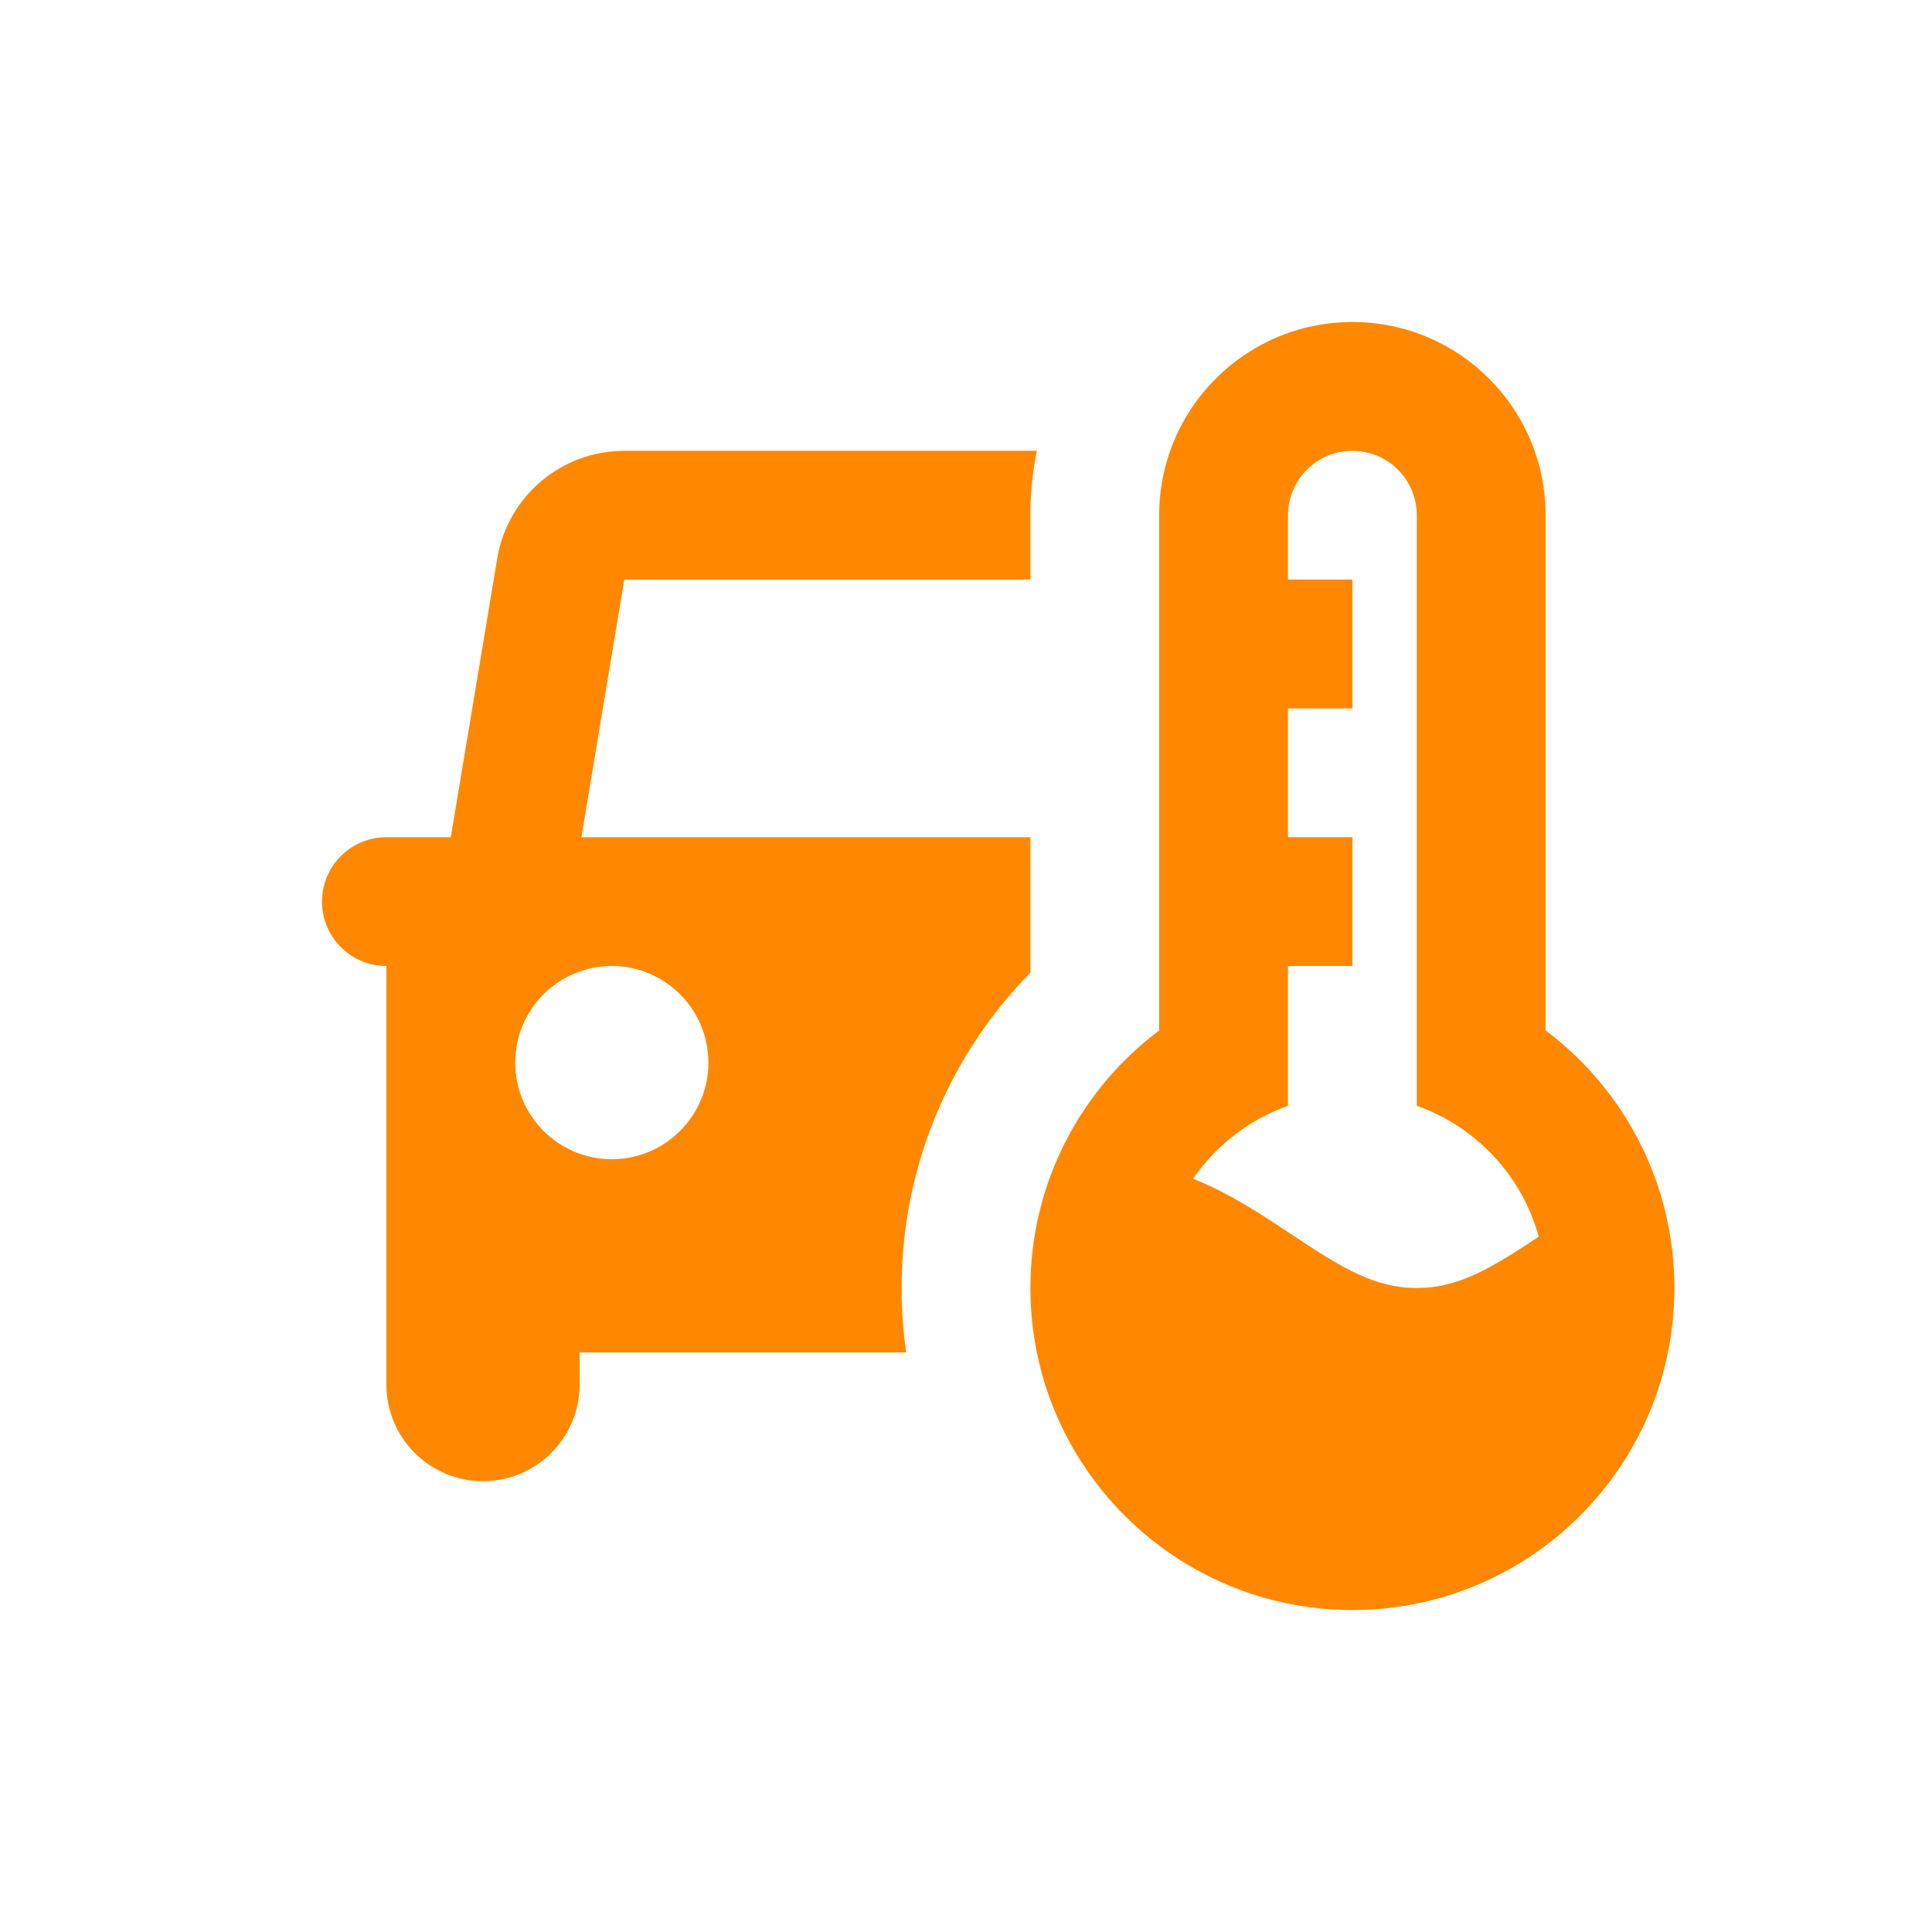 <svg width="30" height="30" viewBox="0 0 30 30" fill="none" xmlns="http://www.w3.org/2000/svg">
<path fill-rule="evenodd" clip-rule="evenodd" d="M24 8V16C25.213 16.911 26 18.362 26 20C26 22.761 23.761 25 21 25C18.239 25 16 22.761 16 20C16 18.362 16.787 16.911 18 16V8C18 6.343 19.343 5 21 5C22.657 5 24 6.343 24 8ZM20 15V17.171C19.397 17.384 18.882 17.785 18.526 18.303C19.074 18.521 19.566 18.842 20.055 19.168C20.837 19.689 21.346 20 22 20C22.64 20 23.14 19.703 23.893 19.203C23.633 18.255 22.919 17.495 22 17.171V8C22 7.448 21.552 7 21 7C20.448 7 20 7.448 20 8V9H21V11H20V13H21V15H20Z" fill="#FF8800"/>
<path fill-rule="evenodd" clip-rule="evenodd" d="M14 20C14 20.34 14.024 20.673 14.071 21H9V21.5C9 22.328 8.328 23 7.5 23C6.672 23 6 22.328 6 21.5L6 15C5.448 15 5 14.552 5 14C5 13.448 5.448 13 6 13L7 13L7.721 8.671C7.882 7.707 8.717 7 9.694 7H16.1C16.034 7.323 16 7.658 16 8V9H9.694L9.028 13H16V15.102C14.766 16.361 14 18.09 14 20ZM8 16.5C8 15.672 8.672 15 9.5 15C10.328 15 11 15.672 11 16.5C11 17.328 10.328 18 9.5 18C8.672 18 8 17.328 8 16.5Z" fill="#FF8800"/>
</svg>
